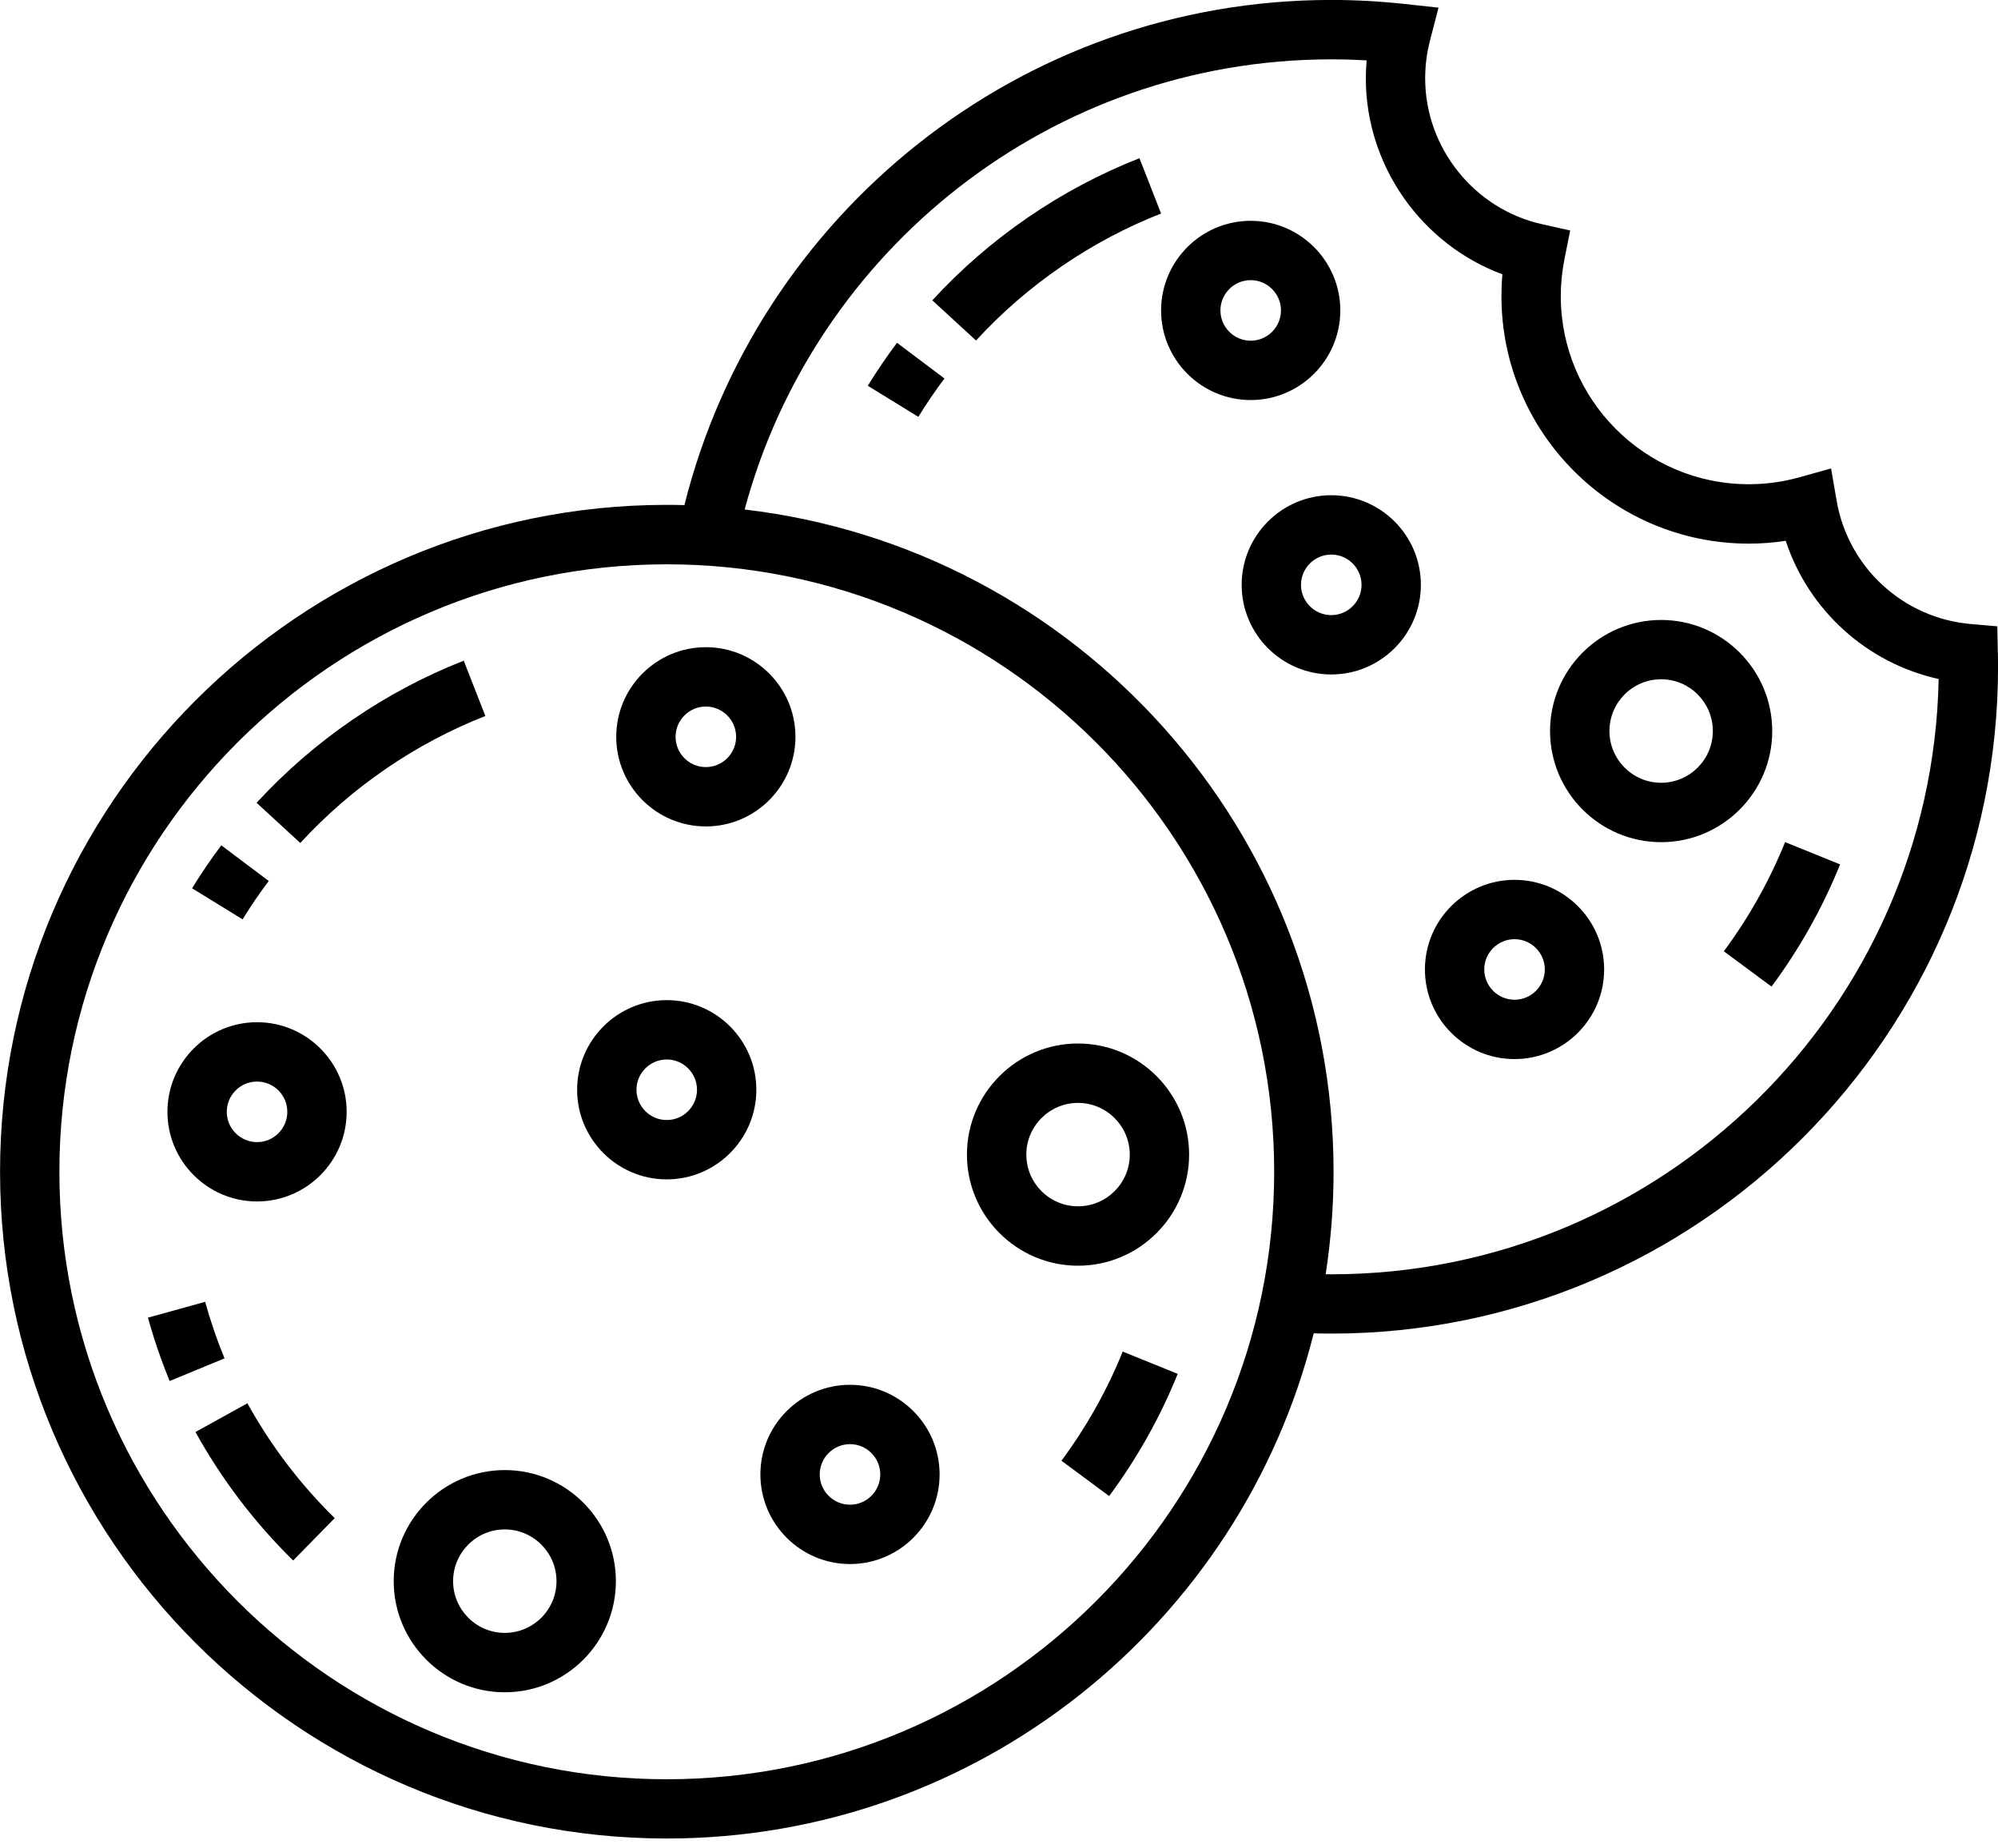 <svg fill="none" height="37" viewBox="0 0 40 37" width="40" xmlns="http://www.w3.org/2000/svg"><g fill="#000"><path d="m39.997 13.071-.011-.534-.532-.046c-1.35-.117-2.454-1.131-2.684-2.466l-.112-.648-.633.177c-.331.092-.673.139-1.014.139-2.076 0-3.764-1.689-3.764-3.765 0-.249.025-.5.074-.744l.114-.57-.567-.127c-1.353-.302-2.336-1.529-2.336-2.918 0-.254.032-.507.095-.751l.172-.665-.683-.074c-.488-.053-.98-.08-1.463-.08-6.245 0-11.501 4.311-12.951 10.112-.117-.003-.235-.005-.353-.005-7.36-0-13.348 5.988-13.348 13.348 0 7.36 5.988 13.348 13.348 13.348 6.245 0 11.501-4.311 12.951-10.112.117.003.235.005.353.005 7.36 0 13.348-5.988 13.348-13.348 0-.092-.002-.185-.003-.277zm-26.648 22.545c-6.705 0-12.16-5.455-12.16-12.16s5.455-12.16 12.16-12.16c6.705 0 12.16 5.455 12.16 12.16s-5.455 12.16-12.16 12.16zm13.304-10.108c-.038 0-.075-.001-.113-.001.103-.669.158-1.354.158-2.051 0-6.833-5.162-12.483-11.79-13.257 1.391-5.183 6.129-9.011 11.746-9.011.234 0 .469.007.706.021-.01.12-.016.241-.016.362 0 1.754 1.122 3.323 2.734 3.92-.013.146-.019.292-.019.438 0 2.731 2.222 4.953 4.953 4.953.247 0 .493-.019.738-.056.46 1.393 1.626 2.449 3.062 2.766-.13 6.593-5.534 11.916-12.158 11.916z"/><path d="m25.039 4.42c-.989 0-1.794.805-1.794 1.794s.805 1.794 1.794 1.794 1.794-.805 1.794-1.794-.805-1.794-1.794-1.794zm0 2.4c-.334 0-.606-.272-.606-.606s.272-.606.606-.606c.334 0 .606.272.606.606s-.272.606-.606.606z"/><path d="m17.958 6.862c-.207.276-.404.565-.585.86l1.012.622c.162-.263.338-.521.523-.768z"/><path d="m22.812 3.167c-1.569.615-3.003 1.598-4.147 2.845l.875.804c1.023-1.114 2.304-1.993 3.705-2.542z"/><path d="m35.738 16.857c-.314.775-.727 1.511-1.227 2.185l.955.707c.56-.755 1.022-1.578 1.373-2.446z"/><path d="m30.321 17.612c-.989 0-1.794.805-1.794 1.794 0 .989.805 1.794 1.794 1.794.989 0 1.794-.805 1.794-1.794s-.805-1.794-1.794-1.794zm0 2.4c-.334 0-.606-.272-.606-.606s.272-.606.606-.606c.334 0 .606.272.606.606 0 .334-.272.606-.606.606z"/><path d="m26.652 9.913c-.989 0-1.794.805-1.794 1.794 0 .989.805 1.794 1.794 1.794s1.794-.805 1.794-1.794c0-.989-.805-1.794-1.794-1.794zm0 2.4c-.334 0-.606-.272-.606-.606 0-.334.272-.606.606-.606s.606.272.606.606-.272.606-.606.606z"/><path d="m33.256 12.41c-1.226 0-2.224.998-2.224 2.224s.998 2.224 2.224 2.224 2.224-.998 2.224-2.224c0-1.226-.998-2.224-2.224-2.224zm0 3.259c-.571 0-1.035-.465-1.035-1.036 0-.571.464-1.036 1.035-1.036.571 0 1.035.465 1.035 1.036 0 .571-.464 1.036-1.035 1.036z"/><path d="m14.131 12.955c-.989 0-1.794.805-1.794 1.794 0 .989.805 1.794 1.794 1.794s1.794-.805 1.794-1.794c0-.989-.805-1.794-1.794-1.794zm0 2.4c-.334 0-.606-.272-.606-.606 0-.334.272-.606.606-.606.334 0 .606.272.606.606 0 .334-.272.606-.606.606z"/><path d="m4.43 16.921c-.208.277-.404.566-.585.86l1.012.622c.161-.263.337-.521.523-.768z"/><path d="m9.284 13.225c-1.568.615-3.002 1.598-4.147 2.845l.875.804c1.023-1.114 2.304-1.993 3.705-2.542z"/><path d="m22.477 27.055c-.314.775-.727 1.51-1.227 2.185l.955.707c.56-.755 1.022-1.578 1.373-2.446z"/><path d="m4.953 28.09-1.04.575c.524.947 1.182 1.812 1.956 2.572l.832-.848c-.692-.679-1.28-1.452-1.748-2.299z"/><path d="m4.107 26.059-1.145.317c.119.43.265.856.435 1.268l1.098-.453c-.151-.367-.282-.748-.388-1.132z"/><path d="m17.017 27.72c-.989 0-1.794.805-1.794 1.794 0 .989.805 1.794 1.794 1.794s1.794-.805 1.794-1.794-.805-1.794-1.794-1.794zm0 2.4c-.334 0-.606-.272-.606-.606s.272-.606.606-.606.606.272.606.606c0 .334-.272.606-.606.606z"/><path d="m5.146 20.462c-.989 0-1.794.805-1.794 1.794s.805 1.794 1.794 1.794 1.794-.805 1.794-1.794c-0-.989-.805-1.794-1.794-1.794zm0 2.4c-.334 0-.606-.272-.606-.606 0-.334.272-.606.606-.606.334 0 .606.272.606.606s-.272.606-.606.606z"/><path d="m13.348 20.02c-.989 0-1.794.805-1.794 1.794 0 .989.805 1.794 1.794 1.794.989 0 1.794-.805 1.794-1.794 0-.989-.805-1.794-1.794-1.794zm0 2.4c-.334 0-.606-.272-.606-.606 0-.334.272-.606.606-.606.334 0 .606.272.606.606s-.272.606-.606.606z"/><path d="m21.582 20.888c-1.226 0-2.224.998-2.224 2.224 0 1.226.998 2.224 2.224 2.224 1.226 0 2.224-.998 2.224-2.224 0-1.226-.998-2.224-2.224-2.224zm0 3.259c-.571 0-1.035-.464-1.035-1.035 0-.571.465-1.035 1.035-1.035.571 0 1.036.465 1.036 1.035 0 .571-.465 1.035-1.036 1.035z"/><path d="m10.106 29.427c-1.226 0-2.224.998-2.224 2.224 0 1.226.998 2.224 2.224 2.224 1.226 0 2.224-.998 2.224-2.224 0-1.226-.998-2.224-2.224-2.224zm0 3.259c-.571 0-1.035-.465-1.035-1.035 0-.571.464-1.036 1.035-1.036.571 0 1.035.465 1.035 1.036 0.0.571-.465 1.035-1.035 1.035z"/></g></svg>